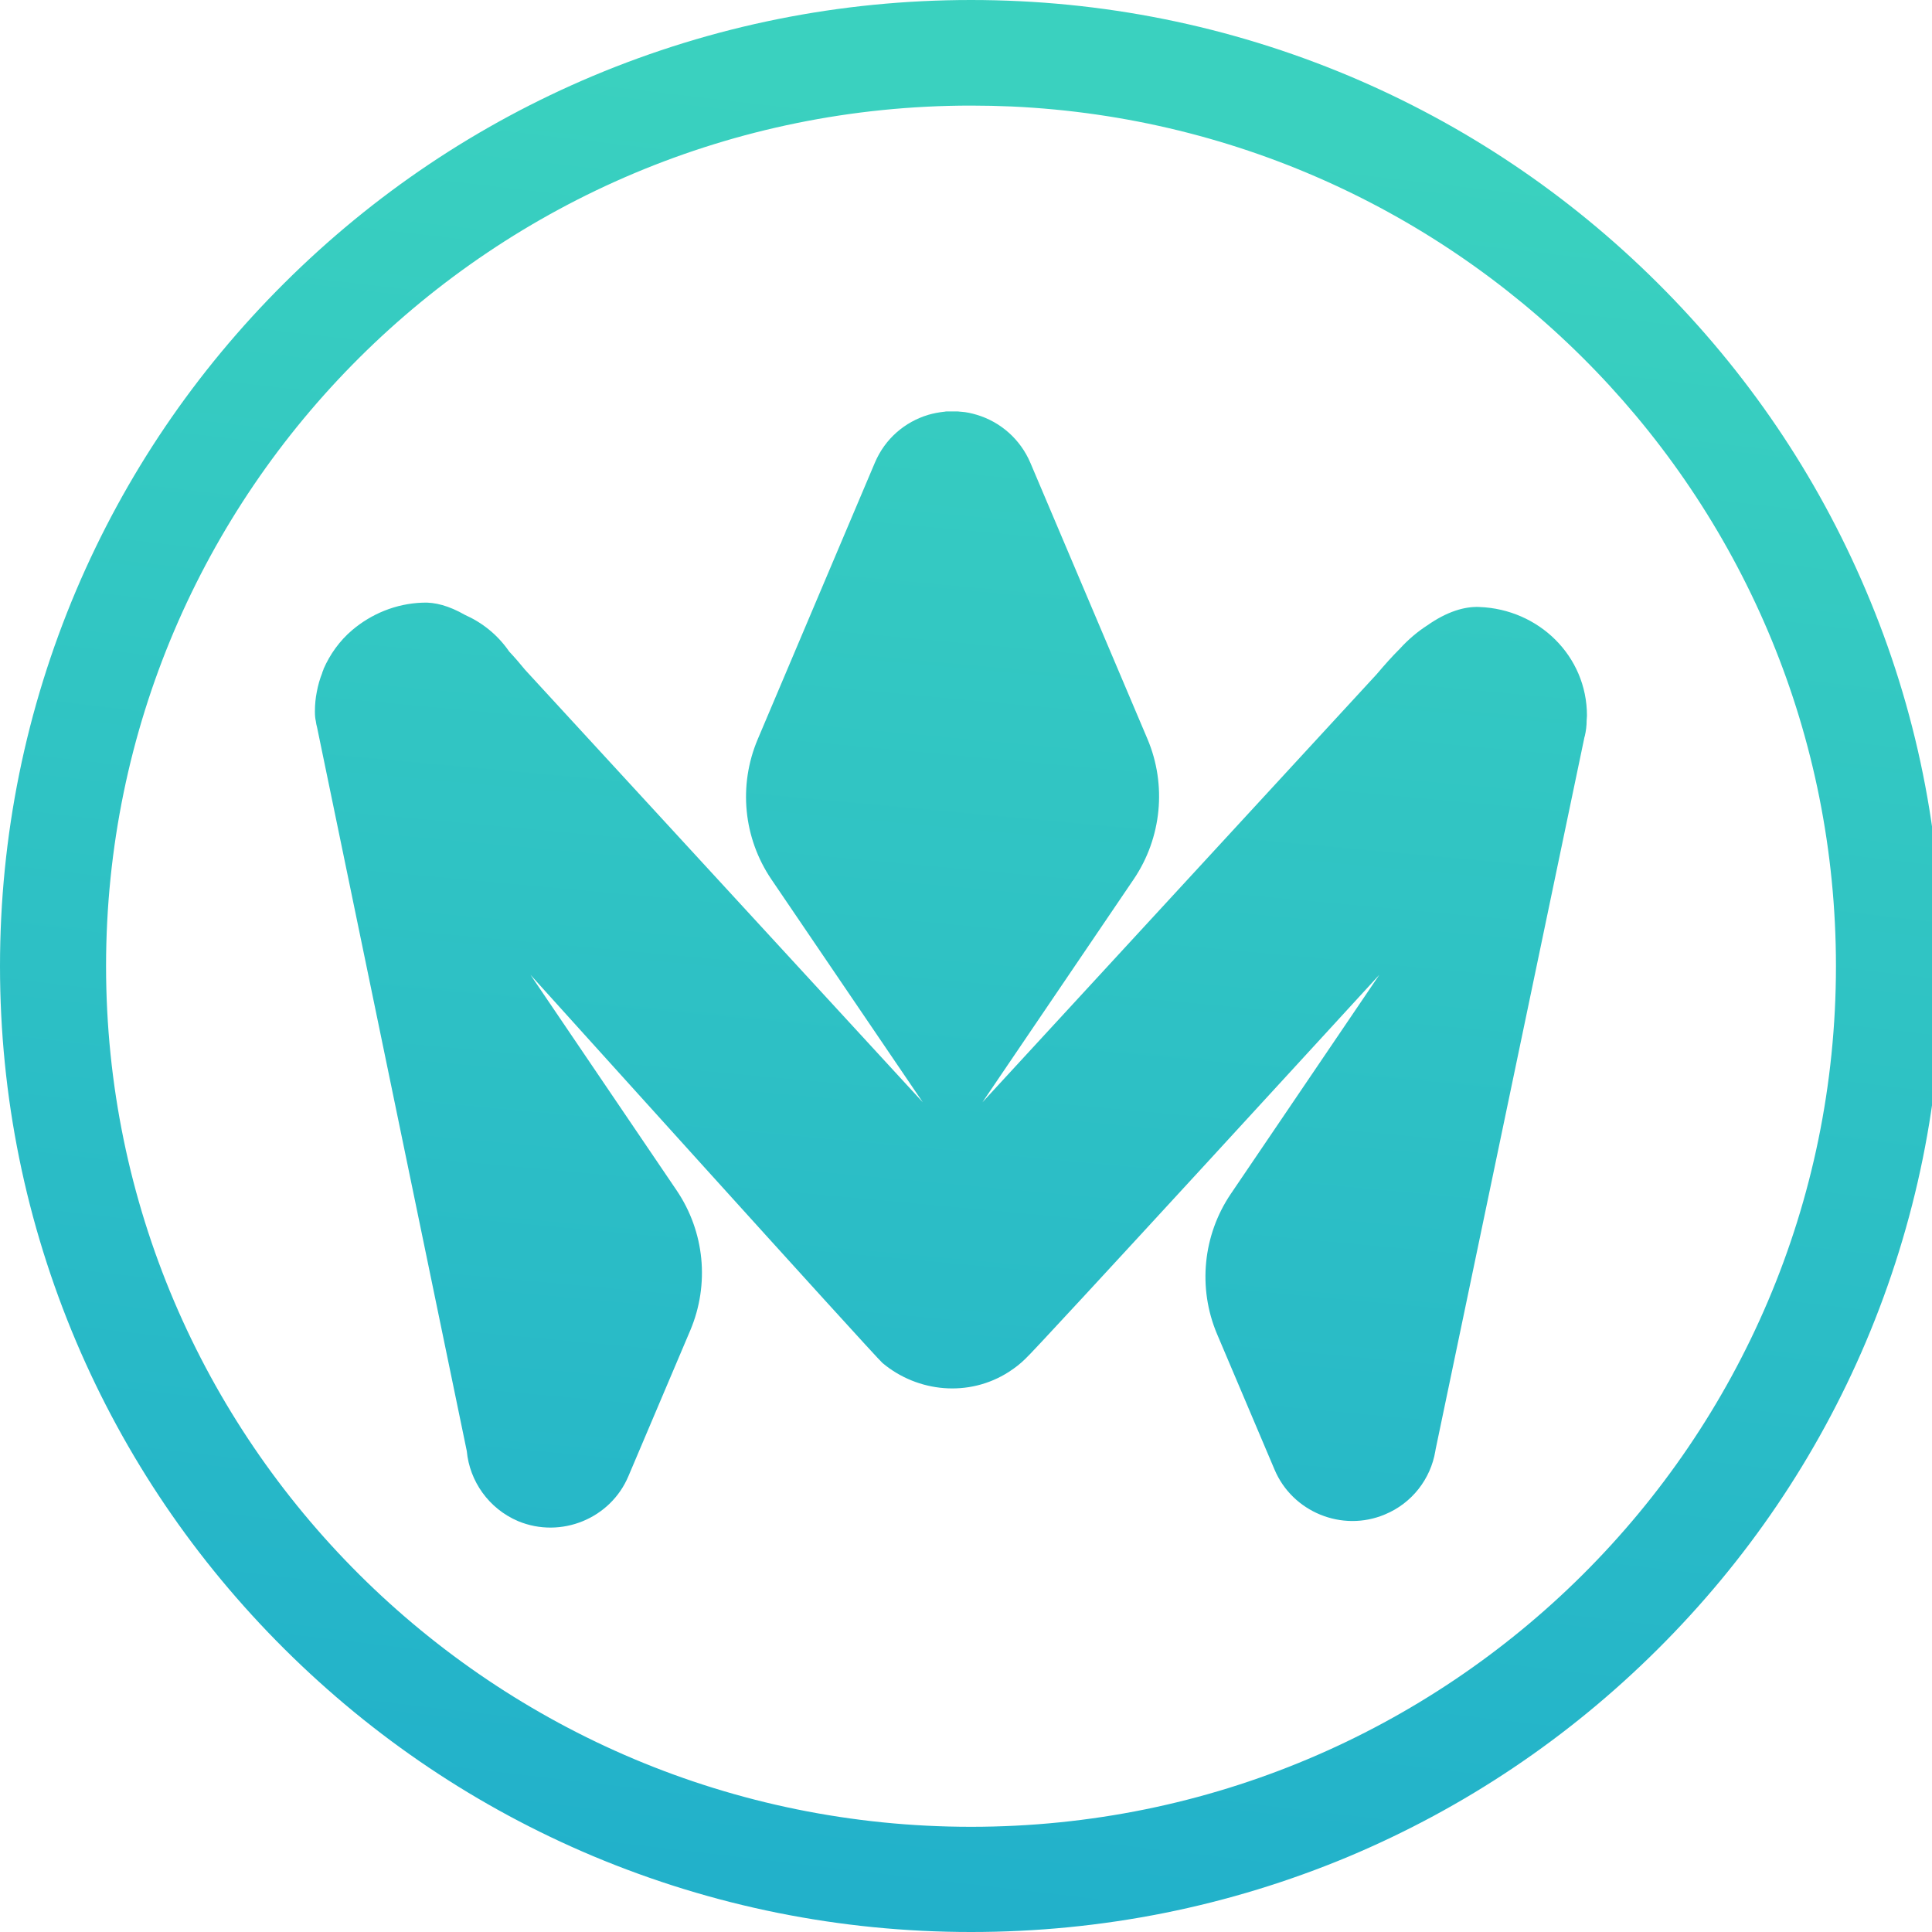 <svg width="49" height="49" xmlns="http://www.w3.org/2000/svg">
 <defs>
  <linearGradient y2="1.61" x2="0.37" y1="0.062" x1="0.552" id="paint0_linear">
   <stop id="stop32" stop-color="#3AD1BF"/>
   <stop id="stop34" stop-color="#119BD2" offset="1"/>
  </linearGradient>
  <linearGradient y2="2.414" x2="0.278" y1="-0.267" x1="0.556" id="paint1_linear">
   <stop id="stop37" stop-color="#3AD1BF"/>
   <stop id="stop39" stop-color="#119BD2" offset="1"/>
  </linearGradient>
 </defs>
 <g>
  <title>Layer 1</title>
  <path id="path22" fill="#2FC3C5" d="m180.112,30.089c-0.312,-0.163 -0.553,-0.528 -0.553,-1.001c0,-0.644 0.506,-1.172 1.177,-1.172c0.242,0 0.452,0.07 0.624,0.171c1.224,0.807 2.496,1.218 3.642,1.218c1.248,0 1.965,-0.528 1.965,-1.358l0,-0.047c0,-0.978 -1.341,-1.311 -2.831,-1.761c-1.871,-0.528 -3.954,-1.288 -3.954,-3.693l0,-0.047c0,-2.382 1.989,-3.841 4.508,-3.841c1.341,0 2.753,0.38 3.977,1.024c0.406,0.217 0.694,0.598 0.694,1.094c0,0.667 -0.53,1.172 -1.201,1.172c-0.242,0 -0.382,-0.046 -0.577,-0.14c-1.029,-0.528 -2.082,-0.861 -2.971,-0.861c-1.123,0 -1.77,0.528 -1.77,1.242l0,0.046c0,0.931 1.364,1.311 2.854,1.785c1.848,0.574 3.93,1.404 3.93,3.67l0,0.047c0,2.646 -2.058,3.957 -4.694,3.957c-1.607,0 -3.354,-0.504 -4.82,-1.505z"/>
  <path id="path24" fill="#2FC3C5" d="m191.637,15.262c0,-0.784 0.624,-1.428 1.435,-1.428c0.811,0 1.458,0.644 1.458,1.428l0,5.439c0.811,-1.164 1.989,-2.196 3.954,-2.196c2.854,0 4.507,1.909 4.507,4.819l0,6.727c0,0.807 -0.624,1.428 -1.435,1.428c-0.811,0 -1.466,-0.621 -1.466,-1.428l0,-5.843c0,-1.955 -0.982,-3.073 -2.706,-3.073c-1.677,0 -2.854,1.172 -2.854,3.127l0,5.796c0,0.807 -0.647,1.428 -1.458,1.428c-0.788,0 -1.435,-0.621 -1.435,-1.428l0,-14.797z"/>
  <path fill="url(#paint0_linear)" id="path26" d="m24.627,0c-3.322,0 -6.55,0.651 -9.584,1.924c-2.932,1.234 -5.569,3.004 -7.83,5.254c-2.262,2.25 -4.039,4.872 -5.279,7.789c-1.279,3.018 -1.934,6.232 -1.934,9.537c0,3.305 0.655,6.511 1.934,9.529c1.24,2.917 3.018,5.539 5.279,7.789c2.262,2.25 4.898,4.02 7.83,5.254c3.034,1.272 6.262,1.924 9.584,1.924c3.322,0 6.543,-0.644 9.584,-1.916c2.932,-1.234 5.569,-3.004 7.83,-5.254c2.262,-2.25 4.039,-4.872 5.279,-7.789c1.279,-3.018 1.934,-6.232 1.934,-9.537c0,-3.305 -0.647,-6.519 -1.934,-9.537c-1.24,-2.917 -3.018,-5.539 -5.279,-7.789c-2.261,-2.25 -4.898,-4.02 -7.83,-5.254c-3.034,-1.273 -6.262,-1.924 -9.584,-1.924zm0.002,2.678c0.347,0 0.692,0.008 1.035,0.023c11.634,0.538 20.9,10.094 20.9,21.803c0,12.055 -9.82,21.828 -21.936,21.828c-12.115,0 -21.938,-9.774 -21.938,-21.828c0,-12.055 9.822,-21.826 21.938,-21.826z"/>
  <path fill="url(#paint1_linear)" id="path30" d="m37.519,15.394c-0.374,-0.015 -0.819,0.116 -1.318,0.466c-0.242,0.155 -0.483,0.357 -0.702,0.598c-0.187,0.186 -0.382,0.404 -0.585,0.644l-9.998,10.855l3.837,-5.657c0.71,-1.048 0.842,-2.39 0.351,-3.554l-2.971,-7.007c-0.257,-0.605 -0.764,-1.04 -1.357,-1.218c-0.133,-0.039 -0.265,-0.07 -0.398,-0.078l-0.008,0c-0.023,0 -0.055,-0.008 -0.078,-0.008c-0.008,0 -0.016,0 -0.023,0c-0.023,0 -0.039,0 -0.062,0c-0.016,0 -0.031,0 -0.047,0c-0.016,0 -0.031,0 -0.047,0c-0.023,0 -0.039,0 -0.062,0c-0.008,0 -0.016,0 -0.023,0c-0.023,0 -0.055,0 -0.078,0.008l-0.008,0c-0.133,0.015 -0.265,0.039 -0.398,0.078c-0.593,0.178 -1.099,0.605 -1.357,1.218l-2.971,7.014c-0.491,1.164 -0.366,2.498 0.351,3.554l3.837,5.649l-10.083,-10.964c-0.14,-0.171 -0.273,-0.326 -0.406,-0.466c-0.008,-0.008 -0.008,-0.015 -0.016,-0.023c-0.288,-0.411 -0.671,-0.714 -1.107,-0.908c-0.406,-0.233 -0.764,-0.326 -1.076,-0.31c-0.678,0.023 -1.302,0.287 -1.786,0.698c-0.32,0.272 -0.561,0.613 -0.725,0.986c0,0 0,0 0,0.008c-0.008,0.023 -0.023,0.054 -0.031,0.078l0,0.008c-0.062,0.155 -0.109,0.318 -0.14,0.489c-0.031,0.155 -0.047,0.318 -0.047,0.489c0,0.008 0,0.008 0,0.015c0,0.093 0.008,0.171 0.023,0.233c0.008,0.054 0.016,0.109 0.031,0.155l3.798,18.359c0.07,0.76 0.554,1.459 1.302,1.777c1.084,0.45 2.347,-0.062 2.8,-1.148l1.567,-3.693c0.491,-1.164 0.366,-2.498 -0.351,-3.554l-3.704,-5.463c0,0 8.758,9.707 8.929,9.847c0.889,0.745 2.191,0.877 3.205,0.225c0.156,-0.101 0.296,-0.209 0.421,-0.334c0.203,-0.163 8.976,-9.738 8.976,-9.738l-3.767,5.556c-0.71,1.048 -0.842,2.39 -0.351,3.554l1.458,3.437c0.452,1.079 1.716,1.598 2.8,1.141c0.694,-0.287 1.162,-0.908 1.279,-1.606c0,-0.016 0.008,-0.031 0.008,-0.047l3.767,-18.025c0,-0.015 0.008,-0.031 0.008,-0.039l0.008,-0.023c0.031,-0.132 0.047,-0.264 0.047,-0.396c0,-0.039 0.008,-0.077 0.008,-0.124c0,-1.513 -1.224,-2.7 -2.729,-2.755z"/>
 </g>
</svg>